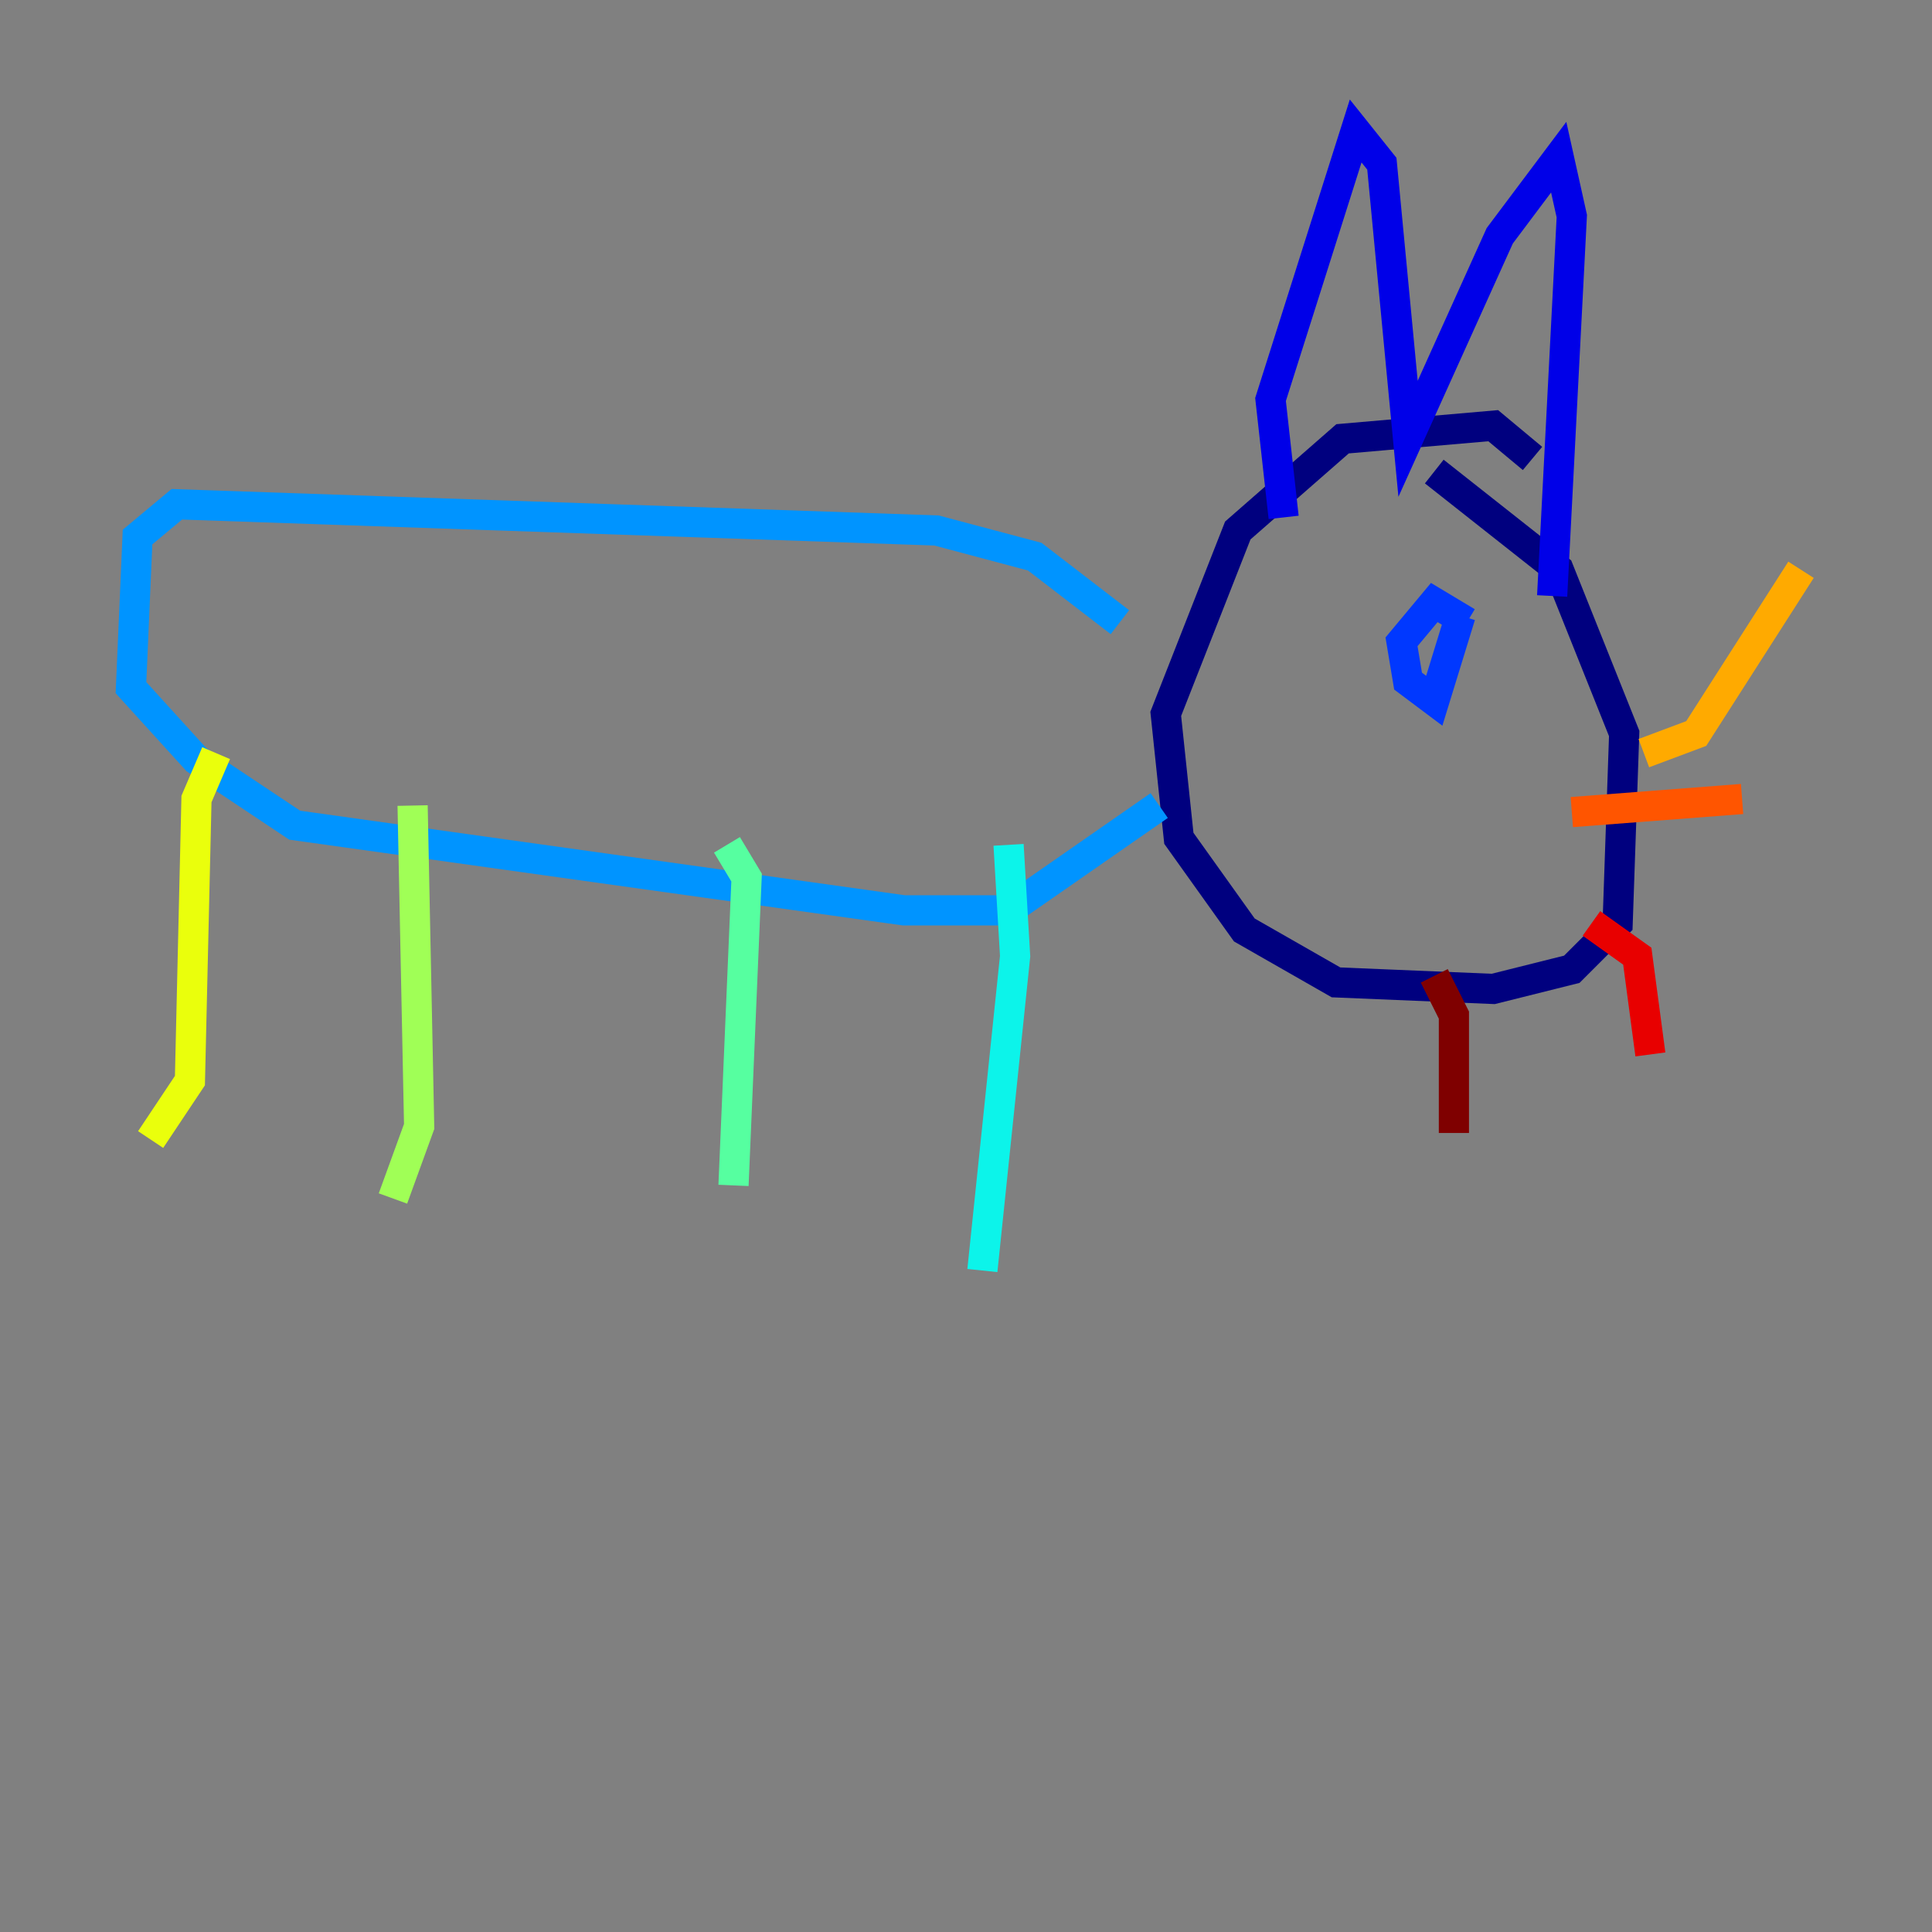 <?xml version="1.0" encoding="utf-8" ?>
<svg baseProfile="tiny" height="128" version="1.2" viewBox="0,0,128,128" width="128" xmlns="http://www.w3.org/2000/svg" xmlns:ev="http://www.w3.org/2001/xml-events" xmlns:xlink="http://www.w3.org/1999/xlink"><rect x="0" y="0" width="128" height="128" fill="#808080" stroke="none"/><defs /><polyline fill="none" points="101.532,30.373 98.929,28.203 88.949,29.071 82.007,35.146 77.234,47.295 78.102,55.539 82.441,61.614 88.515,65.085 98.929,65.519 104.136,64.217 107.173,61.18 107.607,48.597 103.268,37.749 95.024,31.241" stroke="#00007f" stroke-width="2" /><polyline fill="none" points="85.044,34.278 84.176,26.468 89.817,8.678 91.552,10.848 93.288,29.071 99.363,15.62 103.268,10.414 104.136,14.319 102.834,39.485" stroke="#0000e8" stroke-width="2" /><polyline fill="none" points="97.193,41.22 95.024,39.919 92.854,42.522 93.288,45.125 95.024,46.427 96.759,40.786" stroke="#0038ff" stroke-width="2" /><polyline fill="none" points="74.197,41.22 68.556,36.881 62.047,35.146 11.715,33.41 9.112,35.58 8.678,45.559 13.017,50.332 19.525,54.671 59.878,60.312 66.82,60.312 76.8,53.37" stroke="#0094ff" stroke-width="2" /><polyline fill="none" points="66.82,55.973 67.254,63.349 65.085,84.176" stroke="#0cf4ea" stroke-width="2" /><polyline fill="none" points="48.163,55.973 49.464,58.142 48.597,78.536" stroke="#56ffa0" stroke-width="2" /><polyline fill="none" points="27.336,53.37 27.77,74.63 26.034,79.403" stroke="#a0ff56" stroke-width="2" /><polyline fill="none" points="14.319,49.898 13.017,52.936 12.583,71.593 9.98,75.498" stroke="#eaff0c" stroke-width="2" /><polyline fill="none" points="108.909,49.898 112.38,48.597 119.322,37.749" stroke="#ffaa00" stroke-width="2" /><polyline fill="none" points="104.136,53.803 115.417,52.936" stroke="#ff5500" stroke-width="2" /><polyline fill="none" points="105.437,61.18 108.475,63.349 109.342,69.858" stroke="#e80000" stroke-width="2" /><polyline fill="none" points="95.024,64.651 96.325,67.254 96.325,75.064" stroke="#7f0000" stroke-width="2" /></svg>